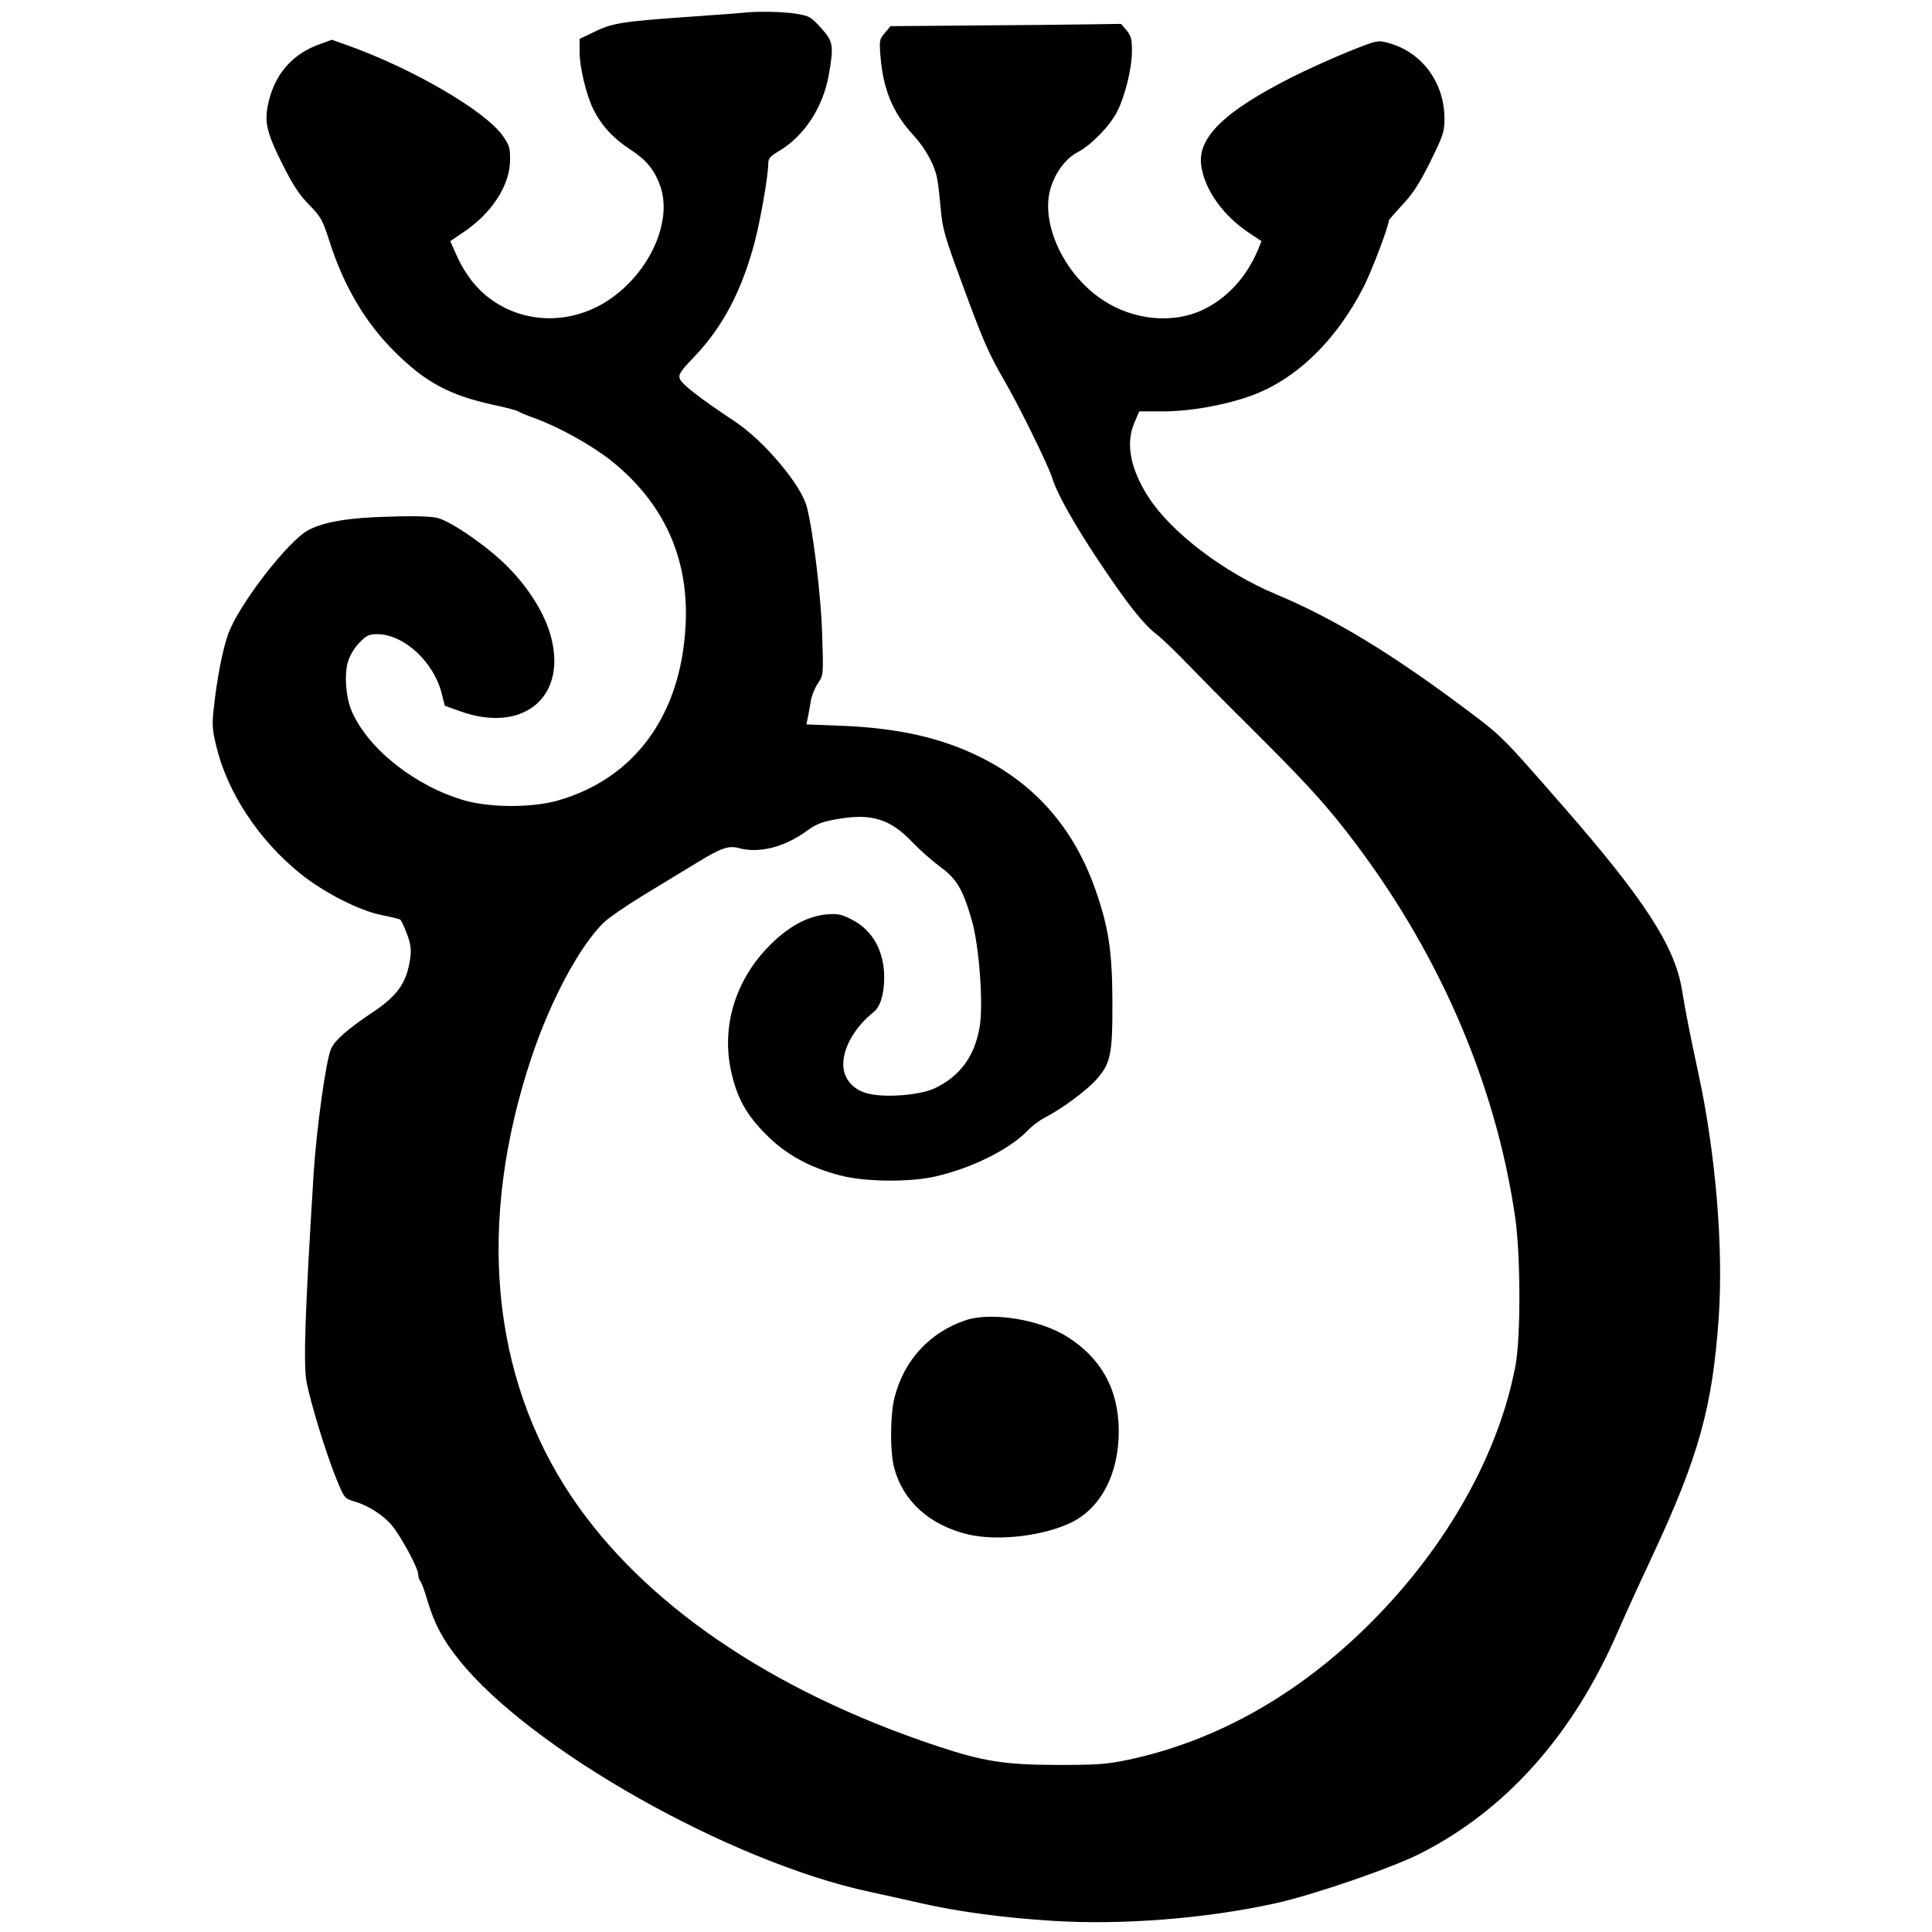 <?xml version="1.0" encoding="utf-8"?>
<svg viewBox="0 0 850 850" xmlns="http://www.w3.org/2000/svg">
  <g transform="translate(0 850) scale(.1 -.1)">
<path d="m3270 8444c-14-2-128-10-255-19-280-20-323-27-402-66l-63-30v-58c0-68 30-191 61-253 35-70 88-128 161-175 72-47 107-89 133-162 55-157-49-384-230-503-173-113-391-103-543 27-51 44-95 106-127 180l-24 54 53 36c128 84 209 208 210 319 1 53-3 67-31 107-77 111-397 297-685 400l-68 24-52-19c-117-41-193-125-224-245-23-93-15-135 56-278 47-95 76-139 120-184 51-52 60-68 88-156 64-202 160-364 291-493 133-132 239-189 431-231 58-12 107-26 110-29s34-16 70-29c106-38 254-120 339-188 233-186 344-432 327-728-21-393-225-671-562-767-112-32-295-32-409 0-216 62-424 225-497 392-26 59-34 157-18 216 8 28 28 63 50 85 32 34 43 39 81 39 116-1 247-122 282-260l14-55 64-23c285-104 483 67 398 344-29 95-99 205-189 294-84 85-242 194-304 211-26 7-104 10-211 6-176-4-286-22-356-58-90-45-315-337-357-464-24-70-48-195-61-317-9-74-7-98 10-169 49-206 188-416 371-563 103-83 258-162 357-182 41-8 78-17 82-20 4-2 17-30 29-62 17-44 20-69 15-106-14-106-54-165-163-238-111-74-167-123-185-161-22-46-64-347-77-547-38-611-46-843-31-922 18-92 84-308 128-417 37-92 39-94 80-106 62-18 127-59 167-106 40-48 116-188 116-216 0-10 4-23 9-29 5-5 19-43 31-84 30-102 68-174 138-261 313-394 1197-893 1812-1023 63-14 165-36 225-50 162-37 366-64 579-77 303-19 672 10 976 77 168 37 517 157 640 220 376 191 669 520 865 969 26 61 96 214 155 340 204 437 265 656 292 1054 20 303-13 709-88 1060-41 191-58 278-74 376-32 193-165 398-525 810-267 306-266 305-430 428-328 245-575 395-830 502-230 96-461 272-561 426-81 125-103 237-63 330l21 49h105c113 0 261 25 376 65 205 70 387 246 510 490 36 73 107 261 107 284 0 4 27 34 59 69 45 47 75 93 123 189 58 118 63 132 63 193-1 159-101 292-247 331-46 13-50 12-170-36-68-27-181-78-253-114-299-151-418-267-400-390 15-106 96-220 211-296l54-36-15-37c-51-122-137-215-245-266-130-61-302-45-435 42-175 113-282 345-231 500 23 70 68 127 118 153 57 29 141 115 173 178 36 72 65 191 65 267 0 52-4 68-24 91l-24 28-139-2c-76-1-304-4-506-5l-369-3-25-30c-24-27-25-33-19-106 12-143 54-244 142-341 56-60 98-137 108-199 4-19 10-77 15-129 7-84 18-123 91-320 96-262 119-314 189-435 63-108 194-374 211-430 21-68 97-203 205-365 126-189 195-275 251-319 24-18 78-70 121-114 43-45 177-181 299-302 222-221 314-320 415-450 399-510 658-1101 745-1700 24-165 25-523 2-650-73-391-302-799-638-1135-314-314-676-519-1065-602-96-20-137-23-315-23-232 1-322 15-530 84-729 243-1290 626-1606 1097-356 532-417 1210-175 1934 85 253 212 489 318 592 21 20 99 74 173 119s181 110 237 144c104 64 139 76 183 64 89-25 201 4 299 75 41 30 67 41 133 52 150 27 233 2 331-100 34-36 90-85 124-110 72-53 99-98 138-233 33-113 52-372 35-471-22-130-88-219-200-271-66-30-221-42-296-21-65 18-104 67-104 128 0 75 53 165 133 229 30 23 47 79 47 153 0 115-50 206-140 253-48 25-63 28-113 24-78-7-155-46-233-119-160-150-230-357-190-559 25-123 66-200 156-290 86-87 190-145 325-180 109-29 306-31 420-5 163 37 332 122 410 206 17 17 48 41 70 52 77 40 182 117 227 167 65 72 73 112 72 351-1 217-17 321-75 487-94 267-263 461-504 581-172 86-363 129-613 139l-154 6 6 31c4 17 9 49 13 71 3 22 17 57 31 78 25 37 25 38 19 215-4 164-40 459-68 564-25 95-188 289-315 373-151 100-235 165-243 188-7 19 2 34 63 97 126 132 209 290 266 504 27 105 60 293 60 349 0 19 10 31 45 51 112 66 195 192 221 335 23 131 20 149-34 208-44 49-51 53-112 63-60 9-170 11-230 4z"/>
<path d="m4250 2692c-159-53-272-175-314-339-20-76-21-240-2-311 39-147 157-253 326-293 132-31 337-6 458 55 128 65 205 216 204 400 0 182-77 321-227 415-120 76-333 110-445 73z"/>
</g>
</svg>